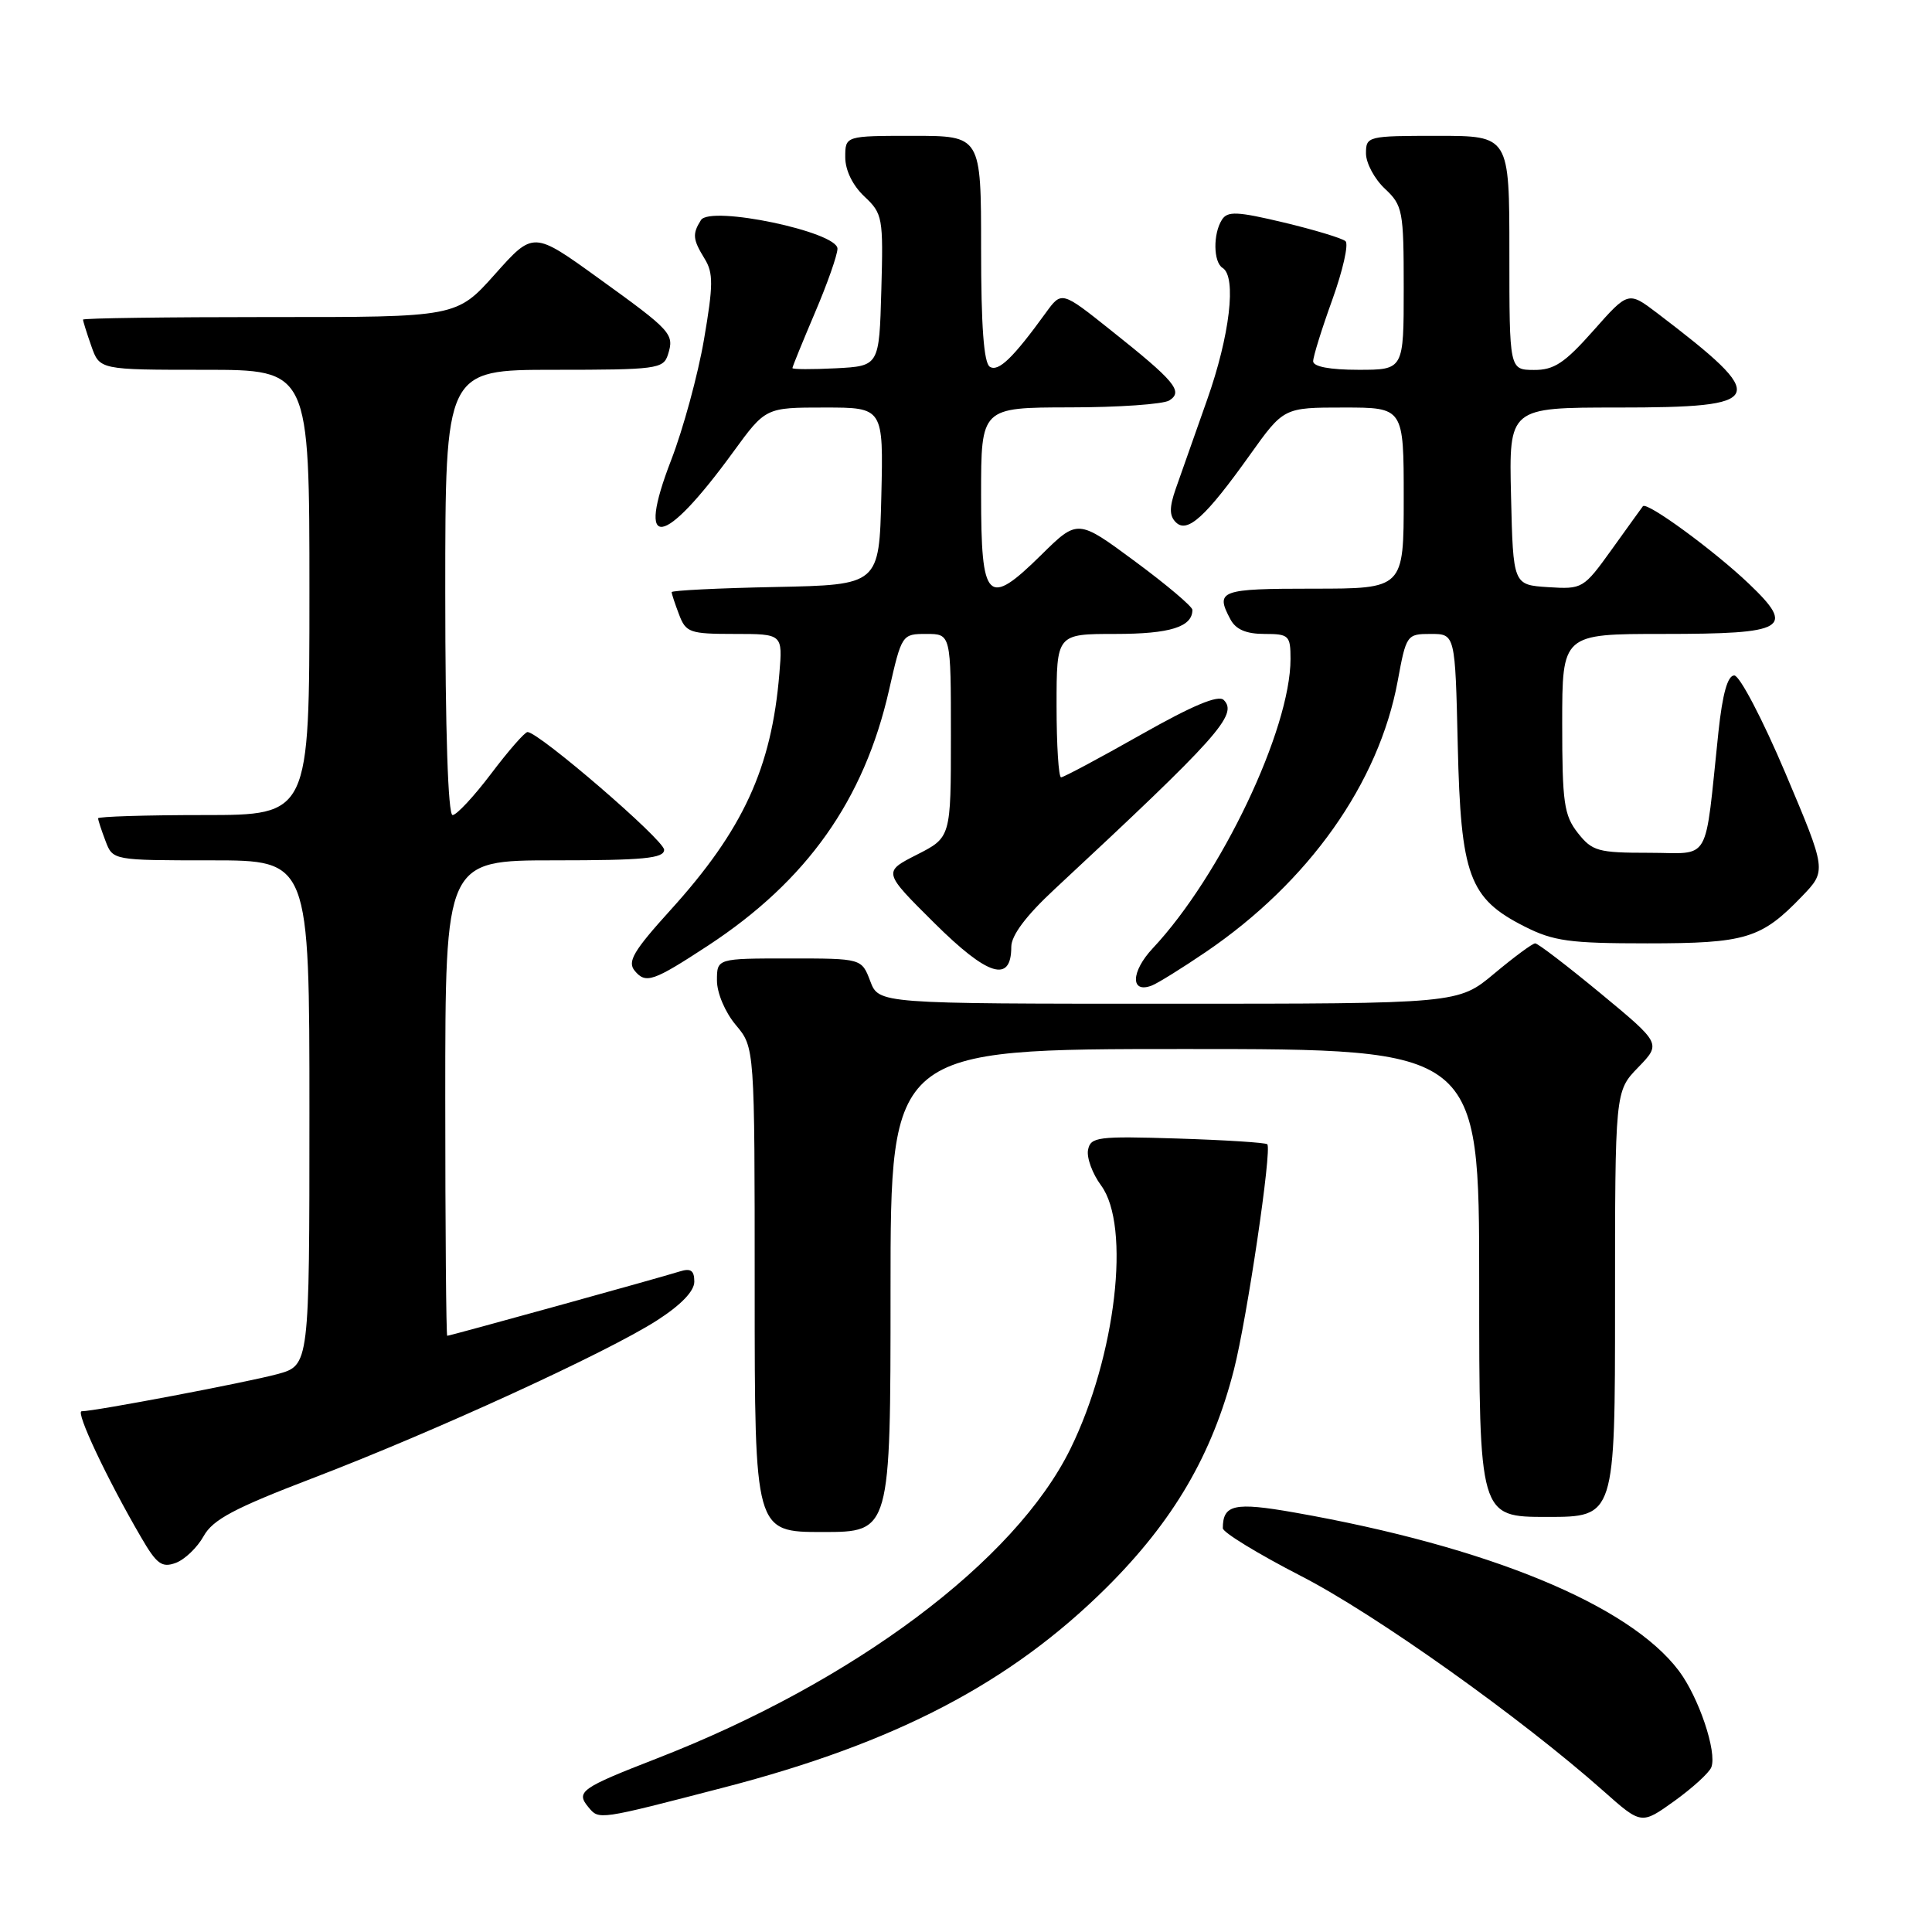 <?xml version="1.0" encoding="UTF-8" standalone="no"?>
<!DOCTYPE svg PUBLIC "-//W3C//DTD SVG 1.1//EN" "http://www.w3.org/Graphics/SVG/1.1/DTD/svg11.dtd" >
<svg xmlns="http://www.w3.org/2000/svg" xmlns:xlink="http://www.w3.org/1999/xlink" version="1.1" viewBox="0 0 256 256">
 <g >
 <path fill="currentColor"
d=" M 226.76 234.17 C 227.54 232.15 225.09 224.88 222.45 221.38 C 215.85 212.63 197.15 204.93 171.55 200.42 C 163.55 199.01 162.04 199.35 162.03 202.50 C 162.03 203.05 166.71 205.91 172.43 208.85 C 182.27 213.91 201.54 227.62 212.49 237.34 C 217.49 241.78 217.49 241.78 221.87 238.64 C 224.27 236.91 226.48 234.90 226.76 234.17 Z  M 96.00 236.83 C 118.71 230.93 133.88 223.00 146.59 210.39 C 155.48 201.55 160.62 192.77 163.50 181.50 C 165.24 174.69 168.57 152.22 167.92 151.62 C 167.69 151.40 162.33 151.06 156.02 150.86 C 145.43 150.53 144.51 150.65 144.17 152.37 C 143.97 153.40 144.75 155.52 145.90 157.08 C 149.87 162.45 147.86 179.71 141.84 191.97 C 134.52 206.87 113.15 222.86 87.00 233.02 C 76.97 236.92 76.27 237.41 77.96 239.45 C 79.39 241.17 79.17 241.20 96.00 236.83 Z  M 26.98 203.55 C 28.20 201.35 31.03 199.85 41.37 195.89 C 57.35 189.79 80.45 179.21 87.04 174.97 C 90.22 172.93 92.00 171.09 92.00 169.83 C 92.00 168.34 91.53 168.01 90.05 168.48 C 87.61 169.26 59.62 177.00 59.26 177.00 C 59.12 177.00 59.00 162.82 59.00 145.50 C 59.00 114.00 59.00 114.00 73.50 114.00 C 85.26 114.00 88.00 113.74 88.00 112.60 C 88.00 111.31 71.39 97.00 69.90 97.00 C 69.54 97.00 67.37 99.48 65.09 102.50 C 62.80 105.53 60.50 108.00 59.97 108.00 C 59.37 108.00 59.00 96.84 59.00 78.50 C 59.00 49.00 59.00 49.00 73.43 49.00 C 86.97 49.00 87.90 48.88 88.50 47.01 C 89.37 44.25 89.05 43.89 79.30 36.86 C 70.67 30.63 70.67 30.63 65.59 36.33 C 60.50 42.03 60.50 42.03 35.75 42.01 C 22.14 42.01 11.00 42.16 11.00 42.35 C 11.00 42.54 11.49 44.12 12.10 45.85 C 13.20 49.00 13.20 49.00 27.10 49.00 C 41.00 49.00 41.00 49.00 41.00 78.50 C 41.00 108.00 41.00 108.00 27.00 108.00 C 19.30 108.00 13.00 108.20 13.00 108.43 C 13.00 108.67 13.44 110.02 13.98 111.43 C 14.95 114.00 14.95 114.00 27.98 114.00 C 41.00 114.00 41.00 114.00 41.00 147.46 C 41.00 180.92 41.00 180.92 36.75 182.08 C 32.67 183.18 12.56 187.00 10.82 187.00 C 9.96 187.00 14.18 195.96 18.69 203.69 C 20.76 207.26 21.45 207.77 23.29 207.09 C 24.48 206.65 26.14 205.06 26.98 203.55 Z  M 118.00 171.00 C 118.00 139.00 118.00 139.00 157.00 139.00 C 196.00 139.00 196.00 139.00 196.00 170.00 C 196.00 201.00 196.00 201.00 205.00 201.00 C 214.00 201.00 214.00 201.00 214.00 172.80 C 214.00 144.60 214.00 144.60 217.06 141.44 C 220.12 138.28 220.12 138.28 212.10 131.64 C 207.68 127.99 203.78 125.00 203.42 125.00 C 203.07 125.00 200.63 126.80 198.00 129.00 C 193.22 133.00 193.22 133.00 154.83 133.00 C 116.44 133.00 116.44 133.00 115.31 130.00 C 114.17 127.00 114.17 127.00 104.59 127.00 C 95.00 127.00 95.00 127.00 95.00 129.92 C 95.00 131.58 96.08 134.13 97.50 135.82 C 100.00 138.79 100.00 138.79 100.00 170.89 C 100.00 203.00 100.00 203.00 109.00 203.00 C 118.00 203.00 118.00 203.00 118.00 171.00 Z  M 159.77 126.15 C 173.42 116.87 182.70 103.77 185.20 90.25 C 186.33 84.11 186.41 84.00 189.58 84.00 C 192.82 84.00 192.82 84.00 193.16 98.75 C 193.56 116.04 194.66 119.04 201.98 122.75 C 205.84 124.71 207.97 125.00 218.26 125.00 C 231.34 125.00 233.38 124.38 238.77 118.77 C 242.04 115.37 242.04 115.37 236.57 102.43 C 233.55 95.30 230.51 89.50 229.80 89.50 C 228.92 89.50 228.24 91.93 227.70 97.00 C 225.82 114.78 226.84 113.00 218.51 113.00 C 211.74 113.00 210.98 112.79 209.07 110.37 C 207.24 108.04 207.00 106.35 207.00 95.87 C 207.00 84.00 207.00 84.00 220.38 84.00 C 236.74 84.00 237.96 83.28 231.72 77.33 C 227.10 72.93 218.19 66.41 217.69 67.08 C 217.52 67.31 215.66 69.88 213.57 72.80 C 209.82 78.02 209.68 78.09 205.13 77.80 C 200.50 77.50 200.50 77.50 200.22 65.75 C 199.94 54.00 199.94 54.00 214.35 54.00 C 234.19 54.00 234.63 52.95 219.63 41.52 C 215.76 38.58 215.76 38.58 211.13 43.81 C 207.32 48.11 205.92 49.04 203.25 49.02 C 200.00 49.00 200.00 49.00 200.00 33.50 C 200.00 18.00 200.00 18.00 190.50 18.00 C 181.22 18.00 181.00 18.05 181.00 20.33 C 181.00 21.60 182.12 23.71 183.50 25.00 C 185.87 27.22 186.00 27.92 186.00 38.17 C 186.00 49.00 186.00 49.00 180.00 49.00 C 176.21 49.00 174.00 48.58 174.00 47.87 C 174.00 47.25 175.14 43.58 176.54 39.71 C 177.93 35.84 178.72 32.36 178.29 31.96 C 177.85 31.57 174.19 30.46 170.14 29.49 C 163.93 28.01 162.65 27.95 161.91 29.12 C 160.72 30.99 160.77 34.74 162.00 35.50 C 163.88 36.66 162.96 44.49 159.94 53.00 C 158.29 57.67 156.42 62.97 155.79 64.77 C 154.93 67.24 154.94 68.34 155.80 69.20 C 157.32 70.72 159.75 68.51 165.61 60.29 C 170.10 54.00 170.10 54.00 178.05 54.00 C 186.00 54.00 186.00 54.00 186.00 66.00 C 186.00 78.00 186.00 78.00 174.00 78.00 C 161.65 78.00 160.99 78.24 163.04 82.07 C 163.75 83.41 165.13 84.00 167.54 84.00 C 170.79 84.00 171.00 84.20 171.00 87.32 C 171.00 96.65 161.77 116.04 152.74 125.66 C 149.84 128.76 149.76 131.69 152.62 130.59 C 153.40 130.29 156.62 128.29 159.77 126.15 Z  M 93.83 125.29 C 106.92 116.70 114.49 106.02 117.80 91.45 C 119.48 84.06 119.52 84.00 122.75 84.00 C 126.00 84.00 126.00 84.00 126.00 97.48 C 126.00 110.96 126.00 110.96 121.49 113.25 C 116.99 115.54 116.99 115.54 123.81 122.31 C 130.90 129.35 134.00 130.31 134.00 125.47 C 134.00 123.95 135.94 121.35 139.73 117.83 C 161.44 97.63 164.08 94.68 162.15 92.75 C 161.44 92.04 158.01 93.48 151.16 97.36 C 145.68 100.46 140.93 103.00 140.60 103.00 C 140.27 103.00 140.00 98.72 140.00 93.50 C 140.00 84.00 140.00 84.00 147.80 84.00 C 155.04 84.00 158.00 83.07 158.00 80.81 C 158.00 80.37 154.58 77.48 150.40 74.39 C 142.80 68.77 142.80 68.77 137.98 73.52 C 130.83 80.56 130.00 79.72 130.00 65.53 C 130.00 54.00 130.00 54.00 141.75 53.98 C 148.21 53.98 154.15 53.56 154.94 53.06 C 156.82 51.87 155.71 50.53 147.18 43.75 C 140.67 38.56 140.67 38.56 138.58 41.44 C 134.25 47.42 132.30 49.31 131.16 48.60 C 130.36 48.11 130.00 43.22 130.00 32.94 C 130.00 18.00 130.00 18.00 121.00 18.00 C 112.00 18.00 112.00 18.00 112.00 20.83 C 112.00 22.56 112.98 24.57 114.53 26.03 C 116.96 28.31 117.05 28.82 116.78 38.46 C 116.50 48.50 116.50 48.50 110.75 48.80 C 107.59 48.96 105.00 48.95 105.00 48.77 C 105.00 48.59 106.34 45.31 107.97 41.47 C 109.61 37.64 110.96 33.80 110.97 32.96 C 111.01 30.73 94.13 27.19 92.88 29.16 C 91.72 31.00 91.79 31.72 93.37 34.29 C 94.53 36.17 94.52 37.78 93.28 45.00 C 92.48 49.67 90.52 56.86 88.93 60.97 C 84.21 73.17 87.84 72.69 97.17 59.87 C 101.45 54.00 101.45 54.00 109.26 54.00 C 117.06 54.00 117.06 54.00 116.78 65.75 C 116.50 77.50 116.50 77.50 102.75 77.78 C 95.19 77.93 89.00 78.24 89.00 78.46 C 89.00 78.69 89.44 80.02 89.98 81.43 C 90.88 83.82 91.40 84.00 97.33 84.00 C 103.71 84.00 103.71 84.00 103.27 89.25 C 102.24 101.77 98.47 109.97 88.84 120.59 C 83.94 126.00 83.10 127.42 84.10 128.63 C 85.57 130.40 86.54 130.06 93.83 125.29 Z "/>
</g>
</svg>
